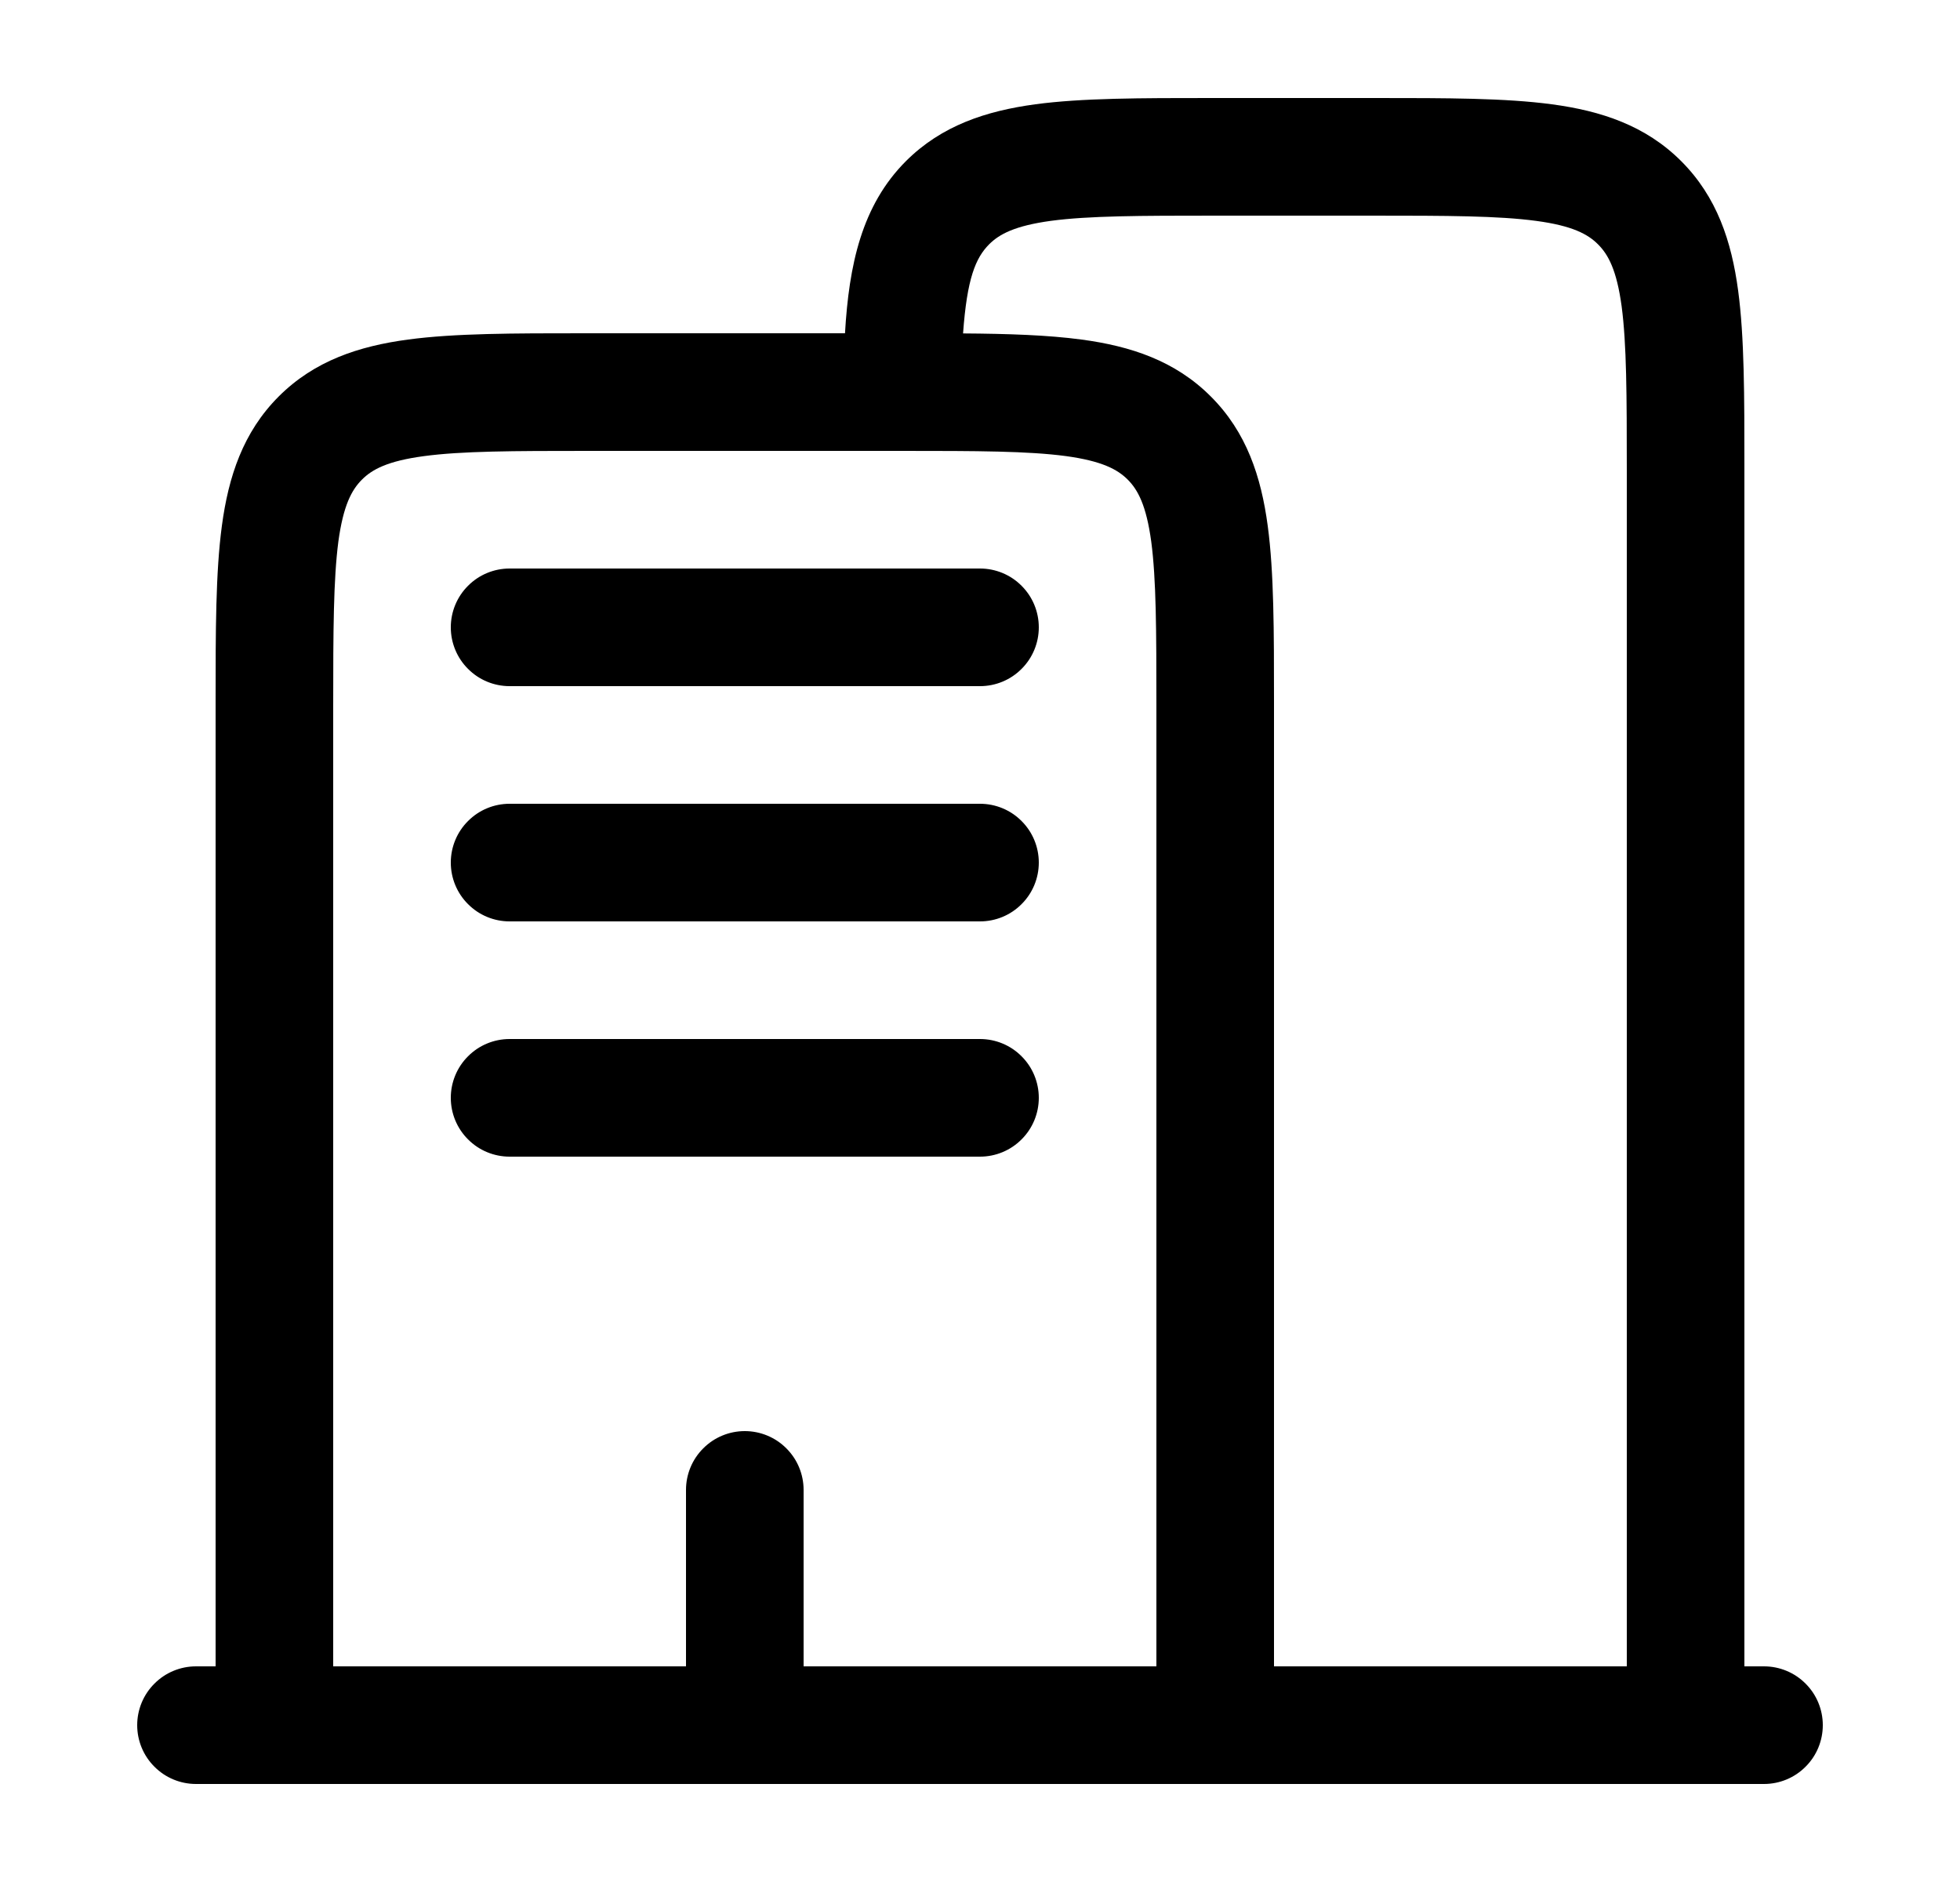 <svg width="25" height="24" viewBox="0 0 25 24" fill="none" xmlns="http://www.w3.org/2000/svg">
<g id="solar:buildings-outline">
<path id="Vector" fill-rule="evenodd" clip-rule="evenodd" d="M15.448 1.25H17.552C18.451 1.25 19.2 1.25 19.794 1.33C20.422 1.414 20.989 1.6 21.444 2.055C21.9 2.511 22.086 3.078 22.17 3.705C22.25 4.3 22.25 5.05 22.25 5.948V21.25H22.5C22.699 21.25 22.89 21.329 23.03 21.47C23.171 21.61 23.25 21.801 23.25 22C23.25 22.199 23.171 22.39 23.03 22.53C22.89 22.671 22.699 22.75 22.5 22.75H2.5C2.301 22.75 2.11 22.671 1.97 22.53C1.829 22.39 1.75 22.199 1.75 22C1.75 21.801 1.829 21.61 1.97 21.47C2.11 21.329 2.301 21.25 2.5 21.25H2.75V8.948C2.75 8.05 2.75 7.3 2.83 6.706C2.914 6.078 3.1 5.511 3.555 5.056C4.011 4.6 4.578 4.414 5.205 4.33C5.8 4.25 6.55 4.25 7.448 4.25H10.778C10.829 3.376 10.991 2.62 11.555 2.055C12.011 1.6 12.578 1.415 13.205 1.33C13.8 1.25 14.55 1.25 15.448 1.25ZM11.507 5.75H7.5C6.536 5.75 5.888 5.752 5.405 5.817C4.944 5.879 4.746 5.986 4.616 6.117C4.486 6.247 4.379 6.444 4.316 6.905C4.253 7.388 4.25 8.036 4.25 9V21.25H8.75V19C8.75 18.801 8.829 18.61 8.97 18.47C9.11 18.329 9.301 18.25 9.5 18.25C9.699 18.25 9.89 18.329 10.03 18.47C10.171 18.61 10.25 18.801 10.25 19V21.25H14.75V9C14.75 8.036 14.748 7.388 14.684 6.905C14.621 6.444 14.514 6.246 14.384 6.116C14.254 5.986 14.056 5.879 13.594 5.816C13.113 5.752 12.467 5.75 11.507 5.75ZM16.25 21.25V8.948C16.25 8.05 16.25 7.3 16.17 6.706C16.086 6.078 15.9 5.511 15.444 5.056C14.989 4.6 14.422 4.414 13.794 4.33C13.369 4.273 12.864 4.256 12.284 4.252C12.334 3.552 12.444 3.289 12.616 3.116C12.746 2.986 12.944 2.879 13.406 2.816C13.888 2.752 14.536 2.75 15.5 2.75H17.5C18.464 2.75 19.112 2.752 19.595 2.817C20.056 2.879 20.254 2.986 20.384 3.117C20.514 3.247 20.621 3.444 20.684 3.905C20.748 4.388 20.75 5.036 20.75 6V21.25H16.25ZM5.75 8C5.75 7.801 5.829 7.61 5.97 7.47C6.11 7.329 6.301 7.25 6.5 7.25H12.5C12.699 7.25 12.89 7.329 13.03 7.47C13.171 7.61 13.25 7.801 13.25 8C13.25 8.199 13.171 8.39 13.03 8.53C12.89 8.671 12.699 8.75 12.5 8.75H6.5C6.301 8.75 6.11 8.671 5.97 8.53C5.829 8.39 5.75 8.199 5.75 8ZM5.75 11C5.75 10.801 5.829 10.61 5.97 10.47C6.11 10.329 6.301 10.25 6.5 10.25H12.5C12.699 10.25 12.89 10.329 13.03 10.47C13.171 10.61 13.25 10.801 13.25 11C13.25 11.199 13.171 11.39 13.03 11.53C12.89 11.671 12.699 11.75 12.5 11.75H6.5C6.301 11.75 6.11 11.671 5.97 11.53C5.829 11.39 5.75 11.199 5.75 11ZM5.75 14C5.75 13.801 5.829 13.61 5.97 13.47C6.11 13.329 6.301 13.25 6.5 13.25H12.5C12.699 13.25 12.89 13.329 13.03 13.47C13.171 13.61 13.25 13.801 13.25 14C13.25 14.199 13.171 14.39 13.03 14.53C12.89 14.671 12.699 14.75 12.5 14.75H6.5C6.301 14.75 6.11 14.671 5.97 14.53C5.829 14.39 5.75 14.199 5.75 14Z" fill="currentColor"/>
</g>
</svg>
